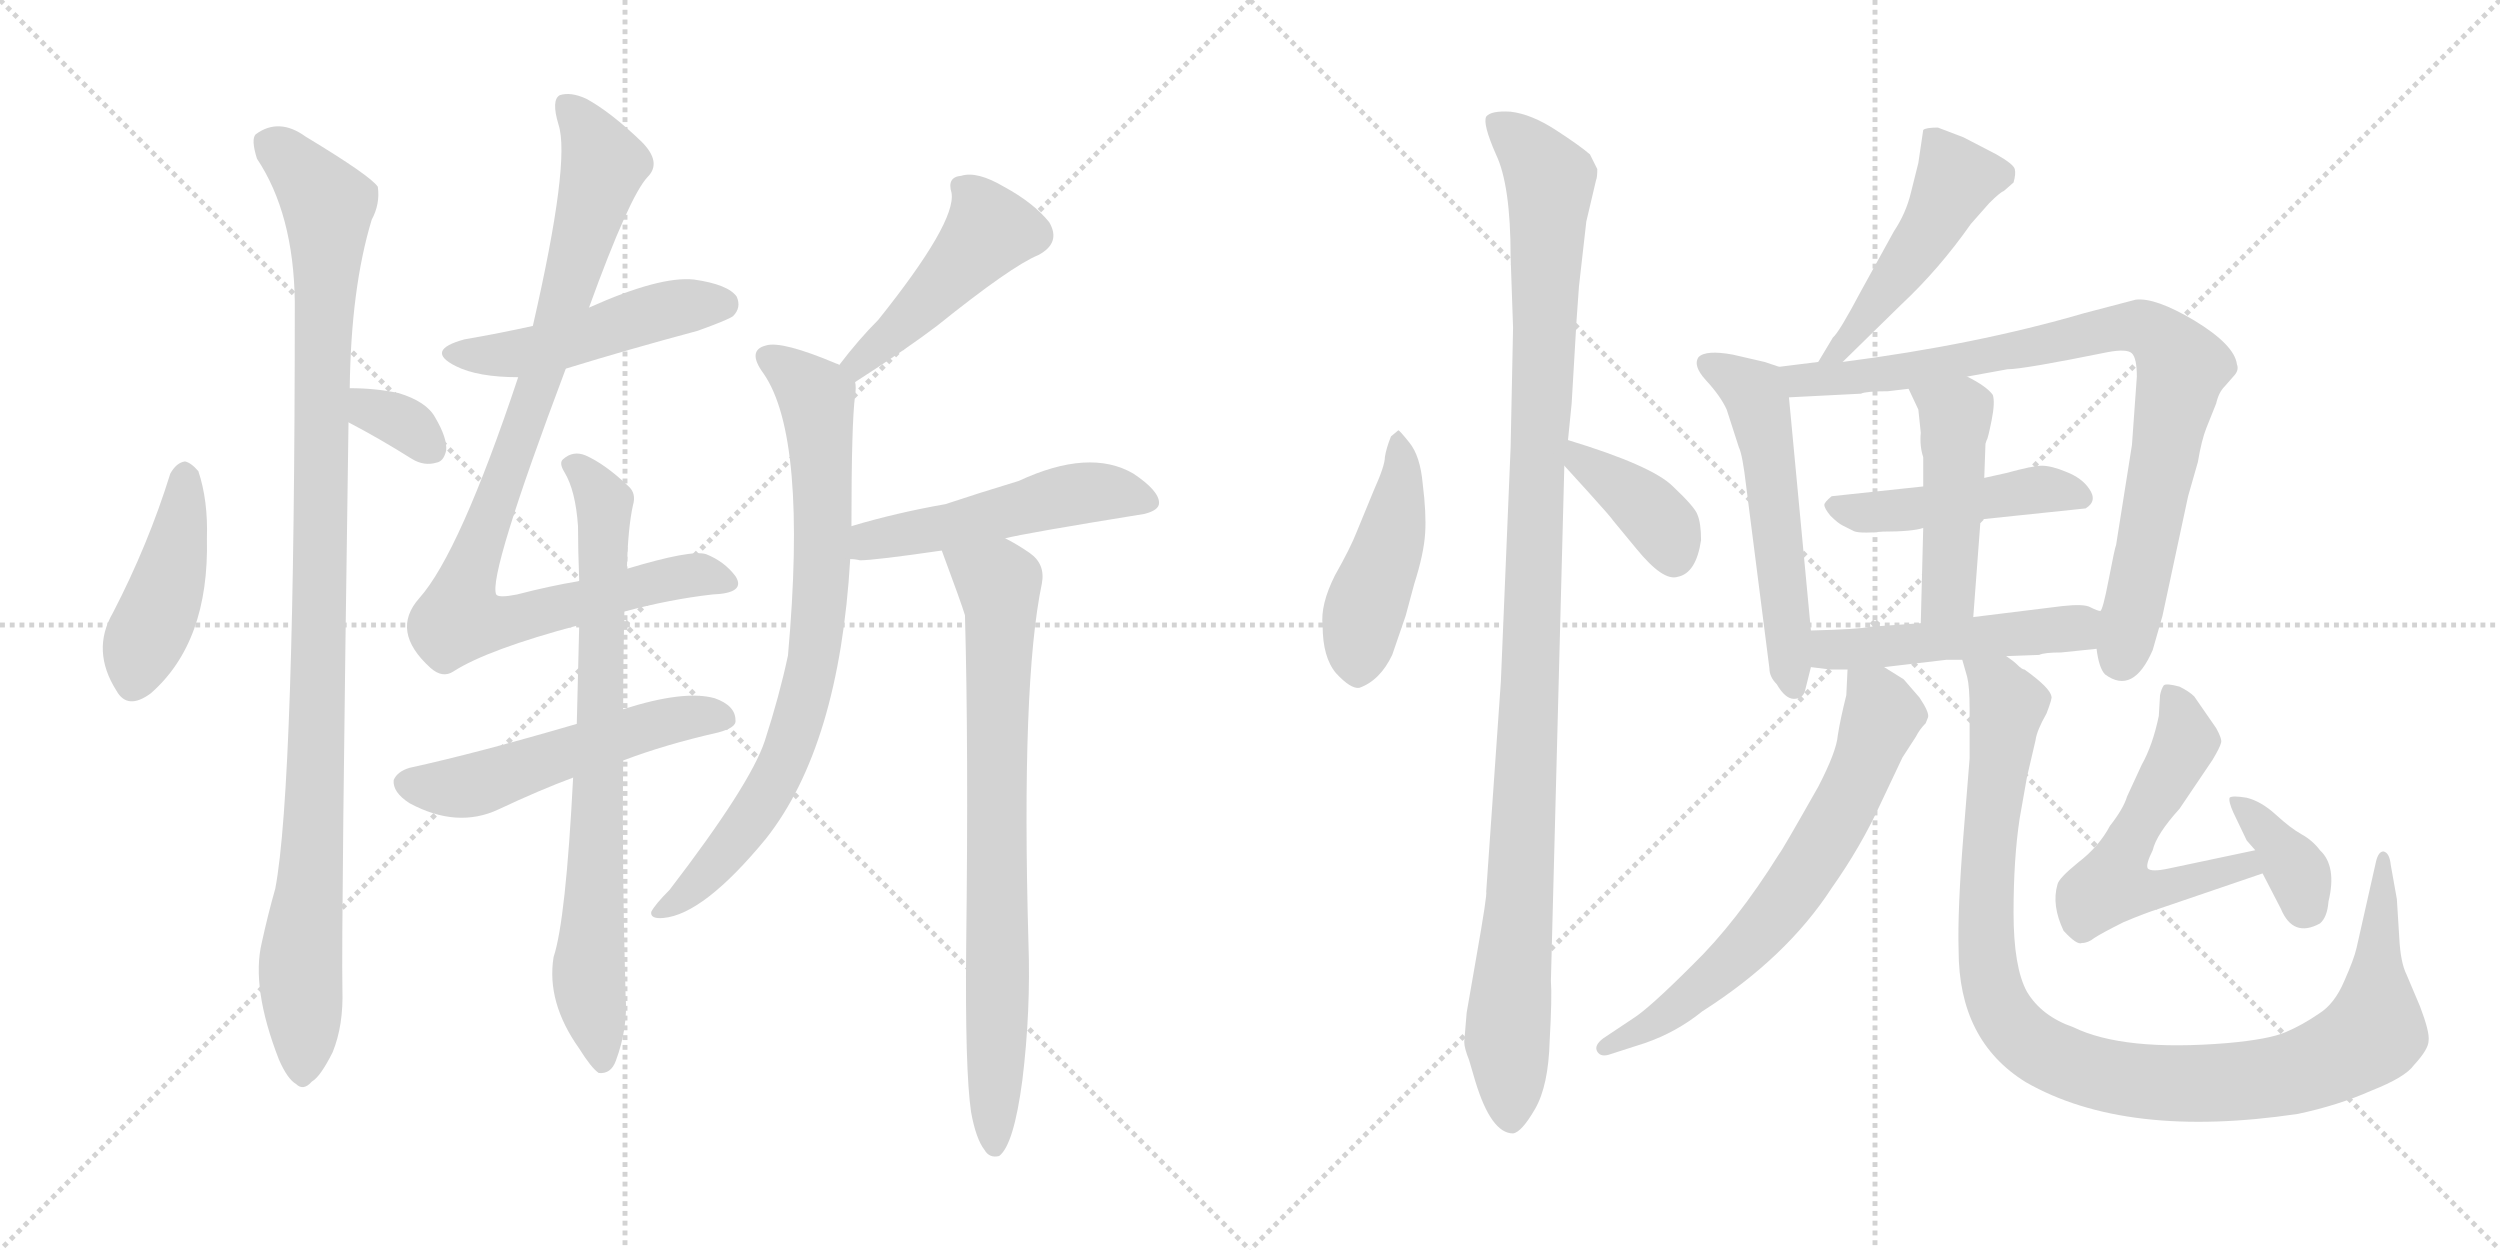 <svg version="1.1" viewBox="0 0 2048 1024" xmlns="http://www.w3.org/2000/svg">
  <g stroke="lightgray" stroke-dasharray="1,1" stroke-width="1" transform="scale(4, 4)">
    <line x1="0" y1="0" x2="256" y2="256"></line>
    <line x1="256" y1="0" x2="0" y2="256"></line>
    <line x1="128" y1="0" x2="128" y2="256"></line>
    <line x1="0" y1="128" x2="256" y2="128"></line>
    <line x1="256" y1="0" x2="512" y2="256"></line>
    <line x1="512" y1="0" x2="256" y2="256"></line>
    <line x1="384" y1="0" x2="384" y2="256"></line>
    <line x1="256" y1="128" x2="512" y2="128"></line>
  </g>
<g transform="scale(1, -1) translate(0, -850)">
   <style type="text/css">
    @keyframes keyframes0 {
      from {
       stroke: black;
       stroke-dashoffset: 430;
       stroke-width: 128;
       }
       58% {
       animation-timing-function: step-end;
       stroke: black;
       stroke-dashoffset: 0;
       stroke-width: 128;
       }
       to {
       stroke: black;
       stroke-width: 1024;
       }
       }
       #make-me-a-hanzi-animation-0 {
         animation: keyframes0 0.6s both;
         animation-delay: 0s;
         animation-timing-function: linear;
       }
    @keyframes keyframes1 {
      from {
       stroke: black;
       stroke-dashoffset: 1035;
       stroke-width: 128;
       }
       77% {
       animation-timing-function: step-end;
       stroke: black;
       stroke-dashoffset: 0;
       stroke-width: 128;
       }
       to {
       stroke: black;
       stroke-width: 1024;
       }
       }
       #make-me-a-hanzi-animation-1 {
         animation: keyframes1 1.092s both;
         animation-delay: 0.6s;
         animation-timing-function: linear;
       }
    @keyframes keyframes2 {
      from {
       stroke: black;
       stroke-dashoffset: 328;
       stroke-width: 128;
       }
       52% {
       animation-timing-function: step-end;
       stroke: black;
       stroke-dashoffset: 0;
       stroke-width: 128;
       }
       to {
       stroke: black;
       stroke-width: 1024;
       }
       }
       #make-me-a-hanzi-animation-2 {
         animation: keyframes2 0.517s both;
         animation-delay: 1.692s;
         animation-timing-function: linear;
       }
    @keyframes keyframes3 {
      from {
       stroke: black;
       stroke-dashoffset: 479;
       stroke-width: 128;
       }
       61% {
       animation-timing-function: step-end;
       stroke: black;
       stroke-dashoffset: 0;
       stroke-width: 128;
       }
       to {
       stroke: black;
       stroke-width: 1024;
       }
       }
       #make-me-a-hanzi-animation-3 {
         animation: keyframes3 0.64s both;
         animation-delay: 2.209s;
         animation-timing-function: linear;
       }
    @keyframes keyframes4 {
      from {
       stroke: black;
       stroke-dashoffset: 925;
       stroke-width: 128;
       }
       75% {
       animation-timing-function: step-end;
       stroke: black;
       stroke-dashoffset: 0;
       stroke-width: 128;
       }
       to {
       stroke: black;
       stroke-width: 1024;
       }
       }
       #make-me-a-hanzi-animation-4 {
         animation: keyframes4 1.003s both;
         animation-delay: 2.849s;
         animation-timing-function: linear;
       }
    @keyframes keyframes5 {
      from {
       stroke: black;
       stroke-dashoffset: 526;
       stroke-width: 128;
       }
       63% {
       animation-timing-function: step-end;
       stroke: black;
       stroke-dashoffset: 0;
       stroke-width: 128;
       }
       to {
       stroke: black;
       stroke-width: 1024;
       }
       }
       #make-me-a-hanzi-animation-5 {
         animation: keyframes5 0.678s both;
         animation-delay: 3.852s;
         animation-timing-function: linear;
       }
    @keyframes keyframes6 {
      from {
       stroke: black;
       stroke-dashoffset: 755;
       stroke-width: 128;
       }
       71% {
       animation-timing-function: step-end;
       stroke: black;
       stroke-dashoffset: 0;
       stroke-width: 128;
       }
       to {
       stroke: black;
       stroke-width: 1024;
       }
       }
       #make-me-a-hanzi-animation-6 {
         animation: keyframes6 0.864s both;
         animation-delay: 4.53s;
         animation-timing-function: linear;
       }
    @keyframes keyframes7 {
      from {
       stroke: black;
       stroke-dashoffset: 461;
       stroke-width: 128;
       }
       60% {
       animation-timing-function: step-end;
       stroke: black;
       stroke-dashoffset: 0;
       stroke-width: 128;
       }
       to {
       stroke: black;
       stroke-width: 1024;
       }
       }
       #make-me-a-hanzi-animation-7 {
         animation: keyframes7 0.625s both;
         animation-delay: 5.394s;
         animation-timing-function: linear;
       }
    @keyframes keyframes8 {
      from {
       stroke: black;
       stroke-dashoffset: 768;
       stroke-width: 128;
       }
       71% {
       animation-timing-function: step-end;
       stroke: black;
       stroke-dashoffset: 0;
       stroke-width: 128;
       }
       to {
       stroke: black;
       stroke-width: 1024;
       }
       }
       #make-me-a-hanzi-animation-8 {
         animation: keyframes8 0.875s both;
         animation-delay: 6.019s;
         animation-timing-function: linear;
       }
    @keyframes keyframes9 {
      from {
       stroke: black;
       stroke-dashoffset: 500;
       stroke-width: 128;
       }
       62% {
       animation-timing-function: step-end;
       stroke: black;
       stroke-dashoffset: 0;
       stroke-width: 128;
       }
       to {
       stroke: black;
       stroke-width: 1024;
       }
       }
       #make-me-a-hanzi-animation-9 {
         animation: keyframes9 0.657s both;
         animation-delay: 6.894s;
         animation-timing-function: linear;
       }
    @keyframes keyframes10 {
      from {
       stroke: black;
       stroke-dashoffset: 759;
       stroke-width: 128;
       }
       71% {
       animation-timing-function: step-end;
       stroke: black;
       stroke-dashoffset: 0;
       stroke-width: 128;
       }
       to {
       stroke: black;
       stroke-width: 1024;
       }
       }
       #make-me-a-hanzi-animation-10 {
         animation: keyframes10 0.868s both;
         animation-delay: 7.551s;
         animation-timing-function: linear;
       }
    @keyframes keyframes11 {
      from {
       stroke: black;
       stroke-dashoffset: 451;
       stroke-width: 128;
       }
       59% {
       animation-timing-function: step-end;
       stroke: black;
       stroke-dashoffset: 0;
       stroke-width: 128;
       }
       to {
       stroke: black;
       stroke-width: 1024;
       }
       }
       #make-me-a-hanzi-animation-11 {
         animation: keyframes11 0.617s both;
         animation-delay: 8.419s;
         animation-timing-function: linear;
       }
    @keyframes keyframes12 {
      from {
       stroke: black;
       stroke-dashoffset: 1094;
       stroke-width: 128;
       }
       78% {
       animation-timing-function: step-end;
       stroke: black;
       stroke-dashoffset: 0;
       stroke-width: 128;
       }
       to {
       stroke: black;
       stroke-width: 1024;
       }
       }
       #make-me-a-hanzi-animation-12 {
         animation: keyframes12 1.14s both;
         animation-delay: 9.036s;
         animation-timing-function: linear;
       }
    @keyframes keyframes13 {
      from {
       stroke: black;
       stroke-dashoffset: 378;
       stroke-width: 128;
       }
       55% {
       animation-timing-function: step-end;
       stroke: black;
       stroke-dashoffset: 0;
       stroke-width: 128;
       }
       to {
       stroke: black;
       stroke-width: 1024;
       }
       }
       #make-me-a-hanzi-animation-13 {
         animation: keyframes13 0.558s both;
         animation-delay: 10.176s;
         animation-timing-function: linear;
       }
    @keyframes keyframes14 {
      from {
       stroke: black;
       stroke-dashoffset: 476;
       stroke-width: 128;
       }
       61% {
       animation-timing-function: step-end;
       stroke: black;
       stroke-dashoffset: 0;
       stroke-width: 128;
       }
       to {
       stroke: black;
       stroke-width: 1024;
       }
       }
       #make-me-a-hanzi-animation-14 {
         animation: keyframes14 0.637s both;
         animation-delay: 10.734s;
         animation-timing-function: linear;
       }
    @keyframes keyframes15 {
      from {
       stroke: black;
       stroke-dashoffset: 544;
       stroke-width: 128;
       }
       64% {
       animation-timing-function: step-end;
       stroke: black;
       stroke-dashoffset: 0;
       stroke-width: 128;
       }
       to {
       stroke: black;
       stroke-width: 1024;
       }
       }
       #make-me-a-hanzi-animation-15 {
         animation: keyframes15 0.693s both;
         animation-delay: 11.371s;
         animation-timing-function: linear;
       }
    @keyframes keyframes16 {
      from {
       stroke: black;
       stroke-dashoffset: 844;
       stroke-width: 128;
       }
       73% {
       animation-timing-function: step-end;
       stroke: black;
       stroke-dashoffset: 0;
       stroke-width: 128;
       }
       to {
       stroke: black;
       stroke-width: 1024;
       }
       }
       #make-me-a-hanzi-animation-16 {
         animation: keyframes16 0.937s both;
         animation-delay: 12.064s;
         animation-timing-function: linear;
       }
    @keyframes keyframes17 {
      from {
       stroke: black;
       stroke-dashoffset: 461;
       stroke-width: 128;
       }
       60% {
       animation-timing-function: step-end;
       stroke: black;
       stroke-dashoffset: 0;
       stroke-width: 128;
       }
       to {
       stroke: black;
       stroke-width: 1024;
       }
       }
       #make-me-a-hanzi-animation-17 {
         animation: keyframes17 0.625s both;
         animation-delay: 13.001s;
         animation-timing-function: linear;
       }
    @keyframes keyframes18 {
      from {
       stroke: black;
       stroke-dashoffset: 460;
       stroke-width: 128;
       }
       60% {
       animation-timing-function: step-end;
       stroke: black;
       stroke-dashoffset: 0;
       stroke-width: 128;
       }
       to {
       stroke: black;
       stroke-width: 1024;
       }
       }
       #make-me-a-hanzi-animation-18 {
         animation: keyframes18 0.624s both;
         animation-delay: 13.626s;
         animation-timing-function: linear;
       }
    @keyframes keyframes19 {
      from {
       stroke: black;
       stroke-dashoffset: 484;
       stroke-width: 128;
       }
       61% {
       animation-timing-function: step-end;
       stroke: black;
       stroke-dashoffset: 0;
       stroke-width: 128;
       }
       to {
       stroke: black;
       stroke-width: 1024;
       }
       }
       #make-me-a-hanzi-animation-19 {
         animation: keyframes19 0.644s both;
         animation-delay: 14.25s;
         animation-timing-function: linear;
       }
    @keyframes keyframes20 {
      from {
       stroke: black;
       stroke-dashoffset: 659;
       stroke-width: 128;
       }
       68% {
       animation-timing-function: step-end;
       stroke: black;
       stroke-dashoffset: 0;
       stroke-width: 128;
       }
       to {
       stroke: black;
       stroke-width: 1024;
       }
       }
       #make-me-a-hanzi-animation-20 {
         animation: keyframes20 0.786s both;
         animation-delay: 14.894s;
         animation-timing-function: linear;
       }
    @keyframes keyframes21 {
      from {
       stroke: black;
       stroke-dashoffset: 1028;
       stroke-width: 128;
       }
       77% {
       animation-timing-function: step-end;
       stroke: black;
       stroke-dashoffset: 0;
       stroke-width: 128;
       }
       to {
       stroke: black;
       stroke-width: 1024;
       }
       }
       #make-me-a-hanzi-animation-21 {
         animation: keyframes21 1.087s both;
         animation-delay: 15.681s;
         animation-timing-function: linear;
       }
    @keyframes keyframes22 {
      from {
       stroke: black;
       stroke-dashoffset: 548;
       stroke-width: 128;
       }
       64% {
       animation-timing-function: step-end;
       stroke: black;
       stroke-dashoffset: 0;
       stroke-width: 128;
       }
       to {
       stroke: black;
       stroke-width: 1024;
       }
       }
       #make-me-a-hanzi-animation-22 {
         animation: keyframes22 0.696s both;
         animation-delay: 16.767s;
         animation-timing-function: linear;
       }
    @keyframes keyframes23 {
      from {
       stroke: black;
       stroke-dashoffset: 360;
       stroke-width: 128;
       }
       54% {
       animation-timing-function: step-end;
       stroke: black;
       stroke-dashoffset: 0;
       stroke-width: 128;
       }
       to {
       stroke: black;
       stroke-width: 1024;
       }
       }
       #make-me-a-hanzi-animation-23 {
         animation: keyframes23 0.543s both;
         animation-delay: 17.463s;
         animation-timing-function: linear;
       }
</style>
<path d="M 139.5 462.0 Q 121.5 404.0 92.5 348.0 Q 74.5 317.0 95.5 284.0 Q 104.5 268.0 123.5 282.0 Q 171.5 324.0 169.5 409.0 Q 170.5 440.0 162.5 464.0 Q 156.5 471.0 151.5 472.0 Q 144.5 471.0 139.5 462.0 Z" fill="lightgray"></path> 
<path d="M 286.5 532.0 Q 287.5 614.0 304.5 670.0 Q 311.5 683.0 309.5 697.0 Q 303.5 706.0 250.5 738.0 Q 228.5 754.0 209.5 740.0 Q 205.5 736.0 210.5 720.0 Q 240.5 675.0 241.5 603.0 Q 241.5 206.0 225.5 122.0 Q 219.5 101.0 214.5 78.0 Q 205.5 41.0 228.5 -18.0 Q 235.5 -34.0 242.5 -38.0 Q 248.5 -44.0 255.5 -36.0 Q 262.5 -32.0 272.5 -12.0 Q 281.5 10.0 280.5 40.0 Q 279.5 88.0 285.5 504.0 L 286.5 532.0 Z" fill="lightgray"></path> 
<path d="M 285.5 504.0 Q 310.5 491.0 337.5 474.0 Q 347.5 468.0 357.5 471.0 Q 363.5 472.0 365.5 481.0 Q 366.5 491.0 356.5 508.0 Q 349.5 521.0 326.5 528.0 Q 307.5 532.0 286.5 532.0 C 256.5 532.0 258.5 518.0 285.5 504.0 Z" fill="lightgray"></path> 
<path d="M 463.5 548.0 Q 515.5 564.0 571.5 579.0 Q 596.5 588.0 600.5 591.0 Q 607.5 598.0 603.5 607.0 Q 596.5 617.0 568.5 621.0 Q 540.5 624.0 482.5 598.0 L 436.5 583.0 Q 409.5 577.0 380.5 572.0 Q 347.5 563.0 373.5 550.0 Q 391.5 541.0 424.5 541.0 L 463.5 548.0 Z" fill="lightgray"></path> 
<path d="M 511.5 349.0 Q 548.5 359.0 583.5 363.0 Q 611.5 364.0 602.5 378.0 Q 593.5 390.0 578.5 396.0 Q 566.5 400.0 513.5 384.0 L 474.5 374.0 Q 450.5 370.0 423.5 363.0 Q 408.5 360.0 406.5 363.0 Q 399.5 378.0 463.5 548.0 L 482.5 598.0 Q 515.5 689.0 530.5 705.0 Q 542.5 717.0 525.5 734.0 Q 500.5 758.0 480.5 769.0 Q 467.5 775.0 458.5 772.0 Q 451.5 768.0 457.5 748.0 Q 467.5 718.0 436.5 583.0 L 424.5 541.0 Q 376.5 397.0 343.5 360.0 Q 319.5 333.0 352.5 303.0 Q 362.5 294.0 371.5 300.0 Q 399.5 318.0 474.5 338.0 L 511.5 349.0 Z" fill="lightgray"></path> 
<path d="M 472.5 257.0 Q 390.5 233.0 335.5 221.0 Q 325.5 218.0 322.5 211.0 Q 321.5 201.0 335.5 192.0 Q 374.5 171.0 408.5 187.0 Q 442.5 203.0 469.5 213.0 L 510.5 227.0 Q 544.5 240.0 588.5 250.0 Q 603.5 254.0 602.5 260.0 Q 602.5 272.0 585.5 278.0 Q 560.5 285.0 510.5 269.0 L 472.5 257.0 Z" fill="lightgray"></path> 
<path d="M 513.5 384.0 Q 514.5 418.0 518.5 436.0 Q 521.5 446.0 514.5 452.0 Q 495.5 470.0 479.5 477.0 Q 469.5 481.0 461.5 474.0 Q 457.5 471.0 462.5 463.0 Q 471.5 448.0 473.5 419.0 Q 473.5 400.0 474.5 374.0 L 474.5 338.0 Q 473.5 302.0 472.5 257.0 L 469.5 213.0 Q 463.5 96.0 453.5 66.0 Q 447.5 29.0 474.5 -9.0 Q 484.5 -25.0 490.5 -29.0 Q 500.5 -30.0 504.5 -19.0 Q 514.5 8.0 512.5 34.0 Q 509.5 137.0 510.5 227.0 L 510.5 269.0 Q 510.5 308.0 511.5 349.0 L 513.5 384.0 Z" fill="lightgray"></path> 
<path d="M 700.5 537.0 Q 742.5 564.0 767.5 583.0 Q 828.5 632.0 850.5 641.0 Q 869.5 651.0 859.5 668.0 Q 846.5 684.0 822.5 697.0 Q 800.5 710.0 787.5 706.0 Q 775.5 705.0 779.5 692.0 Q 783.5 668.0 719.5 588.0 Q 703.5 572.0 687.5 551.0 C 669.5 527.0 675.5 521.0 700.5 537.0 Z" fill="lightgray"></path> 
<path d="M 697.5 419.0 Q 697.5 504.0 700.5 526.0 Q 701.5 533.0 700.5 537.0 C 700.5 545.0 700.5 545.0 687.5 551.0 Q 686.5 552.0 685.5 552.0 Q 640.5 571.0 627.5 567.0 Q 611.5 563.0 625.5 544.0 Q 661.5 492.0 645.5 313.0 Q 638.5 280.0 626.5 243.0 Q 614.5 207.0 548.5 121.0 Q 536.5 109.0 533.5 103.0 Q 532.5 97.0 543.5 98.0 Q 576.5 101.0 627.5 163.0 Q 687.5 239.0 696.5 392.0 L 697.5 419.0 Z" fill="lightgray"></path> 
<path d="M 823.5 409.0 Q 838.5 413.0 937.5 429.0 Q 949.5 432.0 949.5 438.0 Q 949.5 448.0 928.5 462.0 Q 892.5 483.0 834.5 456.0 Q 801.5 446.0 774.5 437.0 Q 734.5 430.0 697.5 419.0 C 668.5 411.0 666.5 395.0 696.5 392.0 Q 700.5 392.0 704.5 391.0 Q 716.5 391.0 771.5 399.0 L 823.5 409.0 Z" fill="lightgray"></path> 
<path d="M 795.5 -61.0 Q 799.5 -83.0 806.5 -92.0 Q 810.5 -99.0 818.5 -97.0 Q 830.5 -88.0 837.5 -35.0 Q 844.5 22.0 842.5 78.0 Q 836.5 291.0 853.5 372.0 Q 856.5 388.0 843.5 397.0 Q 833.5 404.0 823.5 409.0 C 797.5 424.0 761.5 427.0 771.5 399.0 Q 787.5 356.0 790.5 346.0 Q 793.5 238.0 791.5 75.0 Q 790.5 -27.0 795.5 -61.0 Z" fill="lightgray"></path> 
<path d="M 1145.5 497.5 L 1139.5 492.5 Q 1135.5 482.5 1134.5 475.5 Q 1134.5 468.5 1125.5 448.5 L 1111.5 414.5 Q 1106.5 401.5 1093.5 378.5 Q 1081.5 354.5 1083.5 337.5 Q 1083.5 311.5 1094.5 298.5 Q 1106.5 285.5 1113.5 286.5 Q 1130.5 292.5 1140.5 313.5 L 1151.5 345.5 L 1158.5 371.5 Q 1166.5 396.5 1167.5 413.5 Q 1168.5 429.5 1165.5 453.5 Q 1163.5 476.5 1154.5 487.5 Q 1146.5 497.5 1145.5 497.5 Z" fill="lightgray"></path> 
<path d="M 1293.5 615.5 L 1299.5 668.5 L 1307.5 702.5 Q 1308.5 704.5 1308.5 711.5 L 1302.5 723.5 Q 1294.5 730.5 1274.5 743.5 Q 1254.5 756.5 1237.5 758.5 Q 1221.5 759.5 1217.5 754.5 Q 1214.5 748.5 1225.5 723.5 Q 1237.5 698.5 1237.5 639.5 L 1239.5 581.5 L 1237.5 483.5 L 1229.5 291.5 L 1217.5 119.5 Q 1218.5 117.5 1209.5 66.5 L 1201.5 20.5 L 1199.5 -3.5 Q 1199.5 -8.5 1203.5 -18.5 L 1208.5 -35.5 Q 1221.5 -78.5 1239.5 -78.5 Q 1246.5 -77.5 1257.5 -58.5 Q 1268.5 -39.5 1269.5 -2.5 Q 1271.5 33.5 1270.5 46.5 L 1281.5 468.5 L 1284.5 489.5 L 1287.5 519.5 L 1291.5 587.5 Q 1292.5 600.5 1293.5 615.5 Z" fill="lightgray"></path> 
<path d="M 1281.5 468.5 L 1301.5 446.5 Q 1320.5 425.5 1321.5 423.5 L 1340.5 400.5 Q 1362.5 373.5 1374.5 377.5 Q 1389.5 380.5 1393.5 407.5 Q 1393.5 421.5 1390.5 428.5 Q 1388.5 434.5 1370.5 451.5 Q 1353.5 468.5 1284.5 489.5 C 1255.5 498.5 1261.5 490.5 1281.5 468.5 Z" fill="lightgray"></path> 
<path d="M 1509.5 553.5 L 1557.5 600.5 Q 1588.5 629.5 1614.5 666.5 L 1629.5 683.5 Q 1638.5 692.5 1641.5 693.5 L 1649.5 700.5 Q 1651.5 707.5 1650.5 711.5 Q 1649.5 715.5 1635.5 723.5 L 1608.5 737.5 L 1587.5 745.5 Q 1577.5 745.5 1575.5 743.5 L 1571.5 716.5 L 1565.5 692.5 Q 1561.5 675.5 1551.5 660.5 L 1524.5 611.5 Q 1506.5 577.5 1501.5 573.5 L 1489.5 553.5 C 1474.5 527.5 1488.5 532.5 1509.5 553.5 Z" fill="lightgray"></path> 
<path d="M 1483.5 333.5 L 1465.5 524.5 C 1463.5 547.5 1463.5 547.5 1457.5 549.5 L 1445.5 553.5 L 1419.5 559.5 Q 1397.5 563.5 1391.5 557.5 Q 1386.5 550.5 1397.5 538.5 Q 1409.5 525.5 1414.5 514.5 L 1424.5 483.5 Q 1427.5 477.5 1430.5 451.5 L 1449.5 302.5 Q 1449.5 295.5 1455.5 289.5 Q 1462.5 277.5 1469.5 277.5 Q 1476.5 277.5 1478.5 283.5 L 1483.5 303.5 L 1483.5 333.5 Z" fill="lightgray"></path> 
<path d="M 1750.5 541.5 L 1746.5 485.5 L 1733.5 403.5 Q 1732.5 401.5 1727.5 375.5 Q 1722.5 349.5 1720.5 349.5 L 1717.5 318.5 Q 1719.5 302.5 1724.5 297.5 Q 1747.5 280.5 1763.5 317.5 L 1771.5 345.5 L 1792.5 443.5 L 1800.5 471.5 Q 1803.5 489.5 1807.5 499.5 L 1815.5 519.5 Q 1817.5 528.5 1822.5 533.5 L 1829.5 541.5 Q 1834.5 546.5 1832.5 551.5 Q 1830.5 567.5 1797.5 587.5 Q 1765.5 606.5 1749.5 604.5 L 1707.5 593.5 Q 1618.5 567.5 1509.5 553.5 L 1489.5 553.5 L 1457.5 549.5 C 1427.5 545.5 1435.5 522.5 1465.5 524.5 L 1524.5 527.5 Q 1528.5 529.5 1546.5 529.5 L 1563.5 531.5 L 1611.5 541.5 L 1644.5 547.5 Q 1657.5 547.5 1726.5 561.5 Q 1742.5 564.5 1746.5 560.5 Q 1750.5 556.5 1750.5 541.5 Z" fill="lightgray"></path> 
<path d="M 1622.5 424.5 L 1708.5 433.5 Q 1718.5 439.5 1711.5 449.5 Q 1705.5 458.5 1692.5 463.5 Q 1680.5 468.5 1672.5 468.5 Q 1665.5 468.5 1643.5 462.5 L 1625.5 458.5 L 1575.5 451.5 L 1500.5 443.5 Q 1494.5 438.5 1494.5 436.5 Q 1494.5 433.5 1499.5 427.5 Q 1505.5 421.5 1509.5 419.5 L 1517.5 415.5 Q 1521.5 412.5 1542.5 414.5 Q 1566.5 414.5 1575.5 417.5 L 1622.5 424.5 Z" fill="lightgray"></path> 
<path d="M 1616.5 344.5 L 1622.5 424.5 L 1625.5 458.5 L 1626.5 486.5 L 1627.5 489.5 Q 1628.5 490.5 1631.5 505.5 Q 1634.5 520.5 1632.5 526.5 Q 1627.5 533.5 1611.5 541.5 C 1585.5 555.5 1550.5 558.5 1563.5 531.5 L 1571.5 514.5 L 1573.5 495.5 Q 1572.5 484.5 1575.5 475.5 L 1575.5 451.5 L 1575.5 417.5 L 1573.5 339.5 C 1572.5 309.5 1614.5 314.5 1616.5 344.5 Z" fill="lightgray"></path> 
<path d="M 1720.5 349.5 Q 1718.5 349.5 1712.5 352.5 Q 1707.5 355.5 1689.5 353.5 L 1616.5 344.5 L 1573.5 339.5 L 1531.5 336.5 Q 1523.5 334.5 1483.5 333.5 C 1453.5 332.5 1453.5 307.5 1483.5 303.5 L 1499.5 301.5 L 1513.5 301.5 L 1543.5 303.5 L 1594.5 309.5 L 1607.5 309.5 L 1643.5 312.5 L 1670.5 313.5 Q 1674.5 315.5 1688.5 315.5 L 1717.5 318.5 C 1747.5 321.5 1748.5 339.5 1720.5 349.5 Z" fill="lightgray"></path> 
<path d="M 1577.5 257.5 L 1579.5 262.5 Q 1580.5 266.5 1572.5 278.5 L 1559.5 293.5 L 1543.5 303.5 C 1518.5 319.5 1514.5 321.5 1513.5 301.5 L 1512.5 280.5 Q 1507.5 260.5 1505.5 247.5 Q 1504.5 234.5 1489.5 205.5 Q 1459.5 152.5 1457.5 150.5 Q 1422.5 94.5 1386.5 59.5 Q 1350.5 23.5 1337.5 15.5 L 1313.5 -0.5 Q 1305.5 -6.5 1308.5 -11.5 Q 1311.5 -16.5 1319.5 -13.5 L 1347.5 -4.5 Q 1373.5 4.5 1394.5 21.5 Q 1463.5 65.5 1500.5 122.5 Q 1524.5 156.5 1540.5 191.5 L 1558.5 229.5 L 1569.5 246.5 Q 1572.5 252.5 1577.5 257.5 Z" fill="lightgray"></path> 
<path d="M 1607.5 309.5 L 1611.5 295.5 Q 1613.5 287.5 1613.5 269.5 L 1613.5 228.5 L 1608.5 166.5 Q 1603.5 104.5 1604.5 71.5 Q 1604.5 -2.5 1659.5 -36.5 Q 1741.5 -83.5 1882.5 -62.5 Q 1915.5 -55.5 1942.5 -43.5 Q 1970.5 -32.5 1977.5 -22.5 Q 1989.5 -9.5 1989.5 -2.5 Q 1990.5 4.5 1982.5 25.5 L 1971.5 51.5 Q 1966.5 61.5 1965.5 81.5 L 1963.5 113.5 L 1958.5 141.5 Q 1957.5 151.5 1952.5 152.5 Q 1948.5 152.5 1946.5 144.5 L 1930.5 73.5 Q 1928.5 64.5 1920.5 46.5 Q 1912.5 27.5 1899.5 19.5 Q 1886.5 10.5 1872.5 4.5 Q 1858.5 -1.5 1824.5 -4.5 Q 1739.5 -11.5 1698.5 8.5 Q 1672.5 17.5 1660.5 37.5 Q 1649.5 57.5 1649.5 102.5 Q 1649.5 146.5 1654.5 179.5 L 1660.5 213.5 L 1667.5 243.5 Q 1668.5 251.5 1676.5 265.5 Q 1681.5 278.5 1680.5 279.5 Q 1679.5 286.5 1658.5 301.5 Q 1656.5 301.5 1652.5 305.5 Q 1649.5 308.5 1643.5 312.5 C 1619.5 330.5 1600.5 338.5 1607.5 309.5 Z" fill="lightgray"></path> 
<path d="M 1847.5 153.5 L 1776.5 138.5 Q 1762.5 135.5 1759.5 138.5 Q 1757.5 141.5 1763.5 153.5 Q 1766.5 166.5 1785.5 187.5 L 1812.5 227.5 Q 1818.5 237.5 1819.5 241.5 Q 1820.5 244.5 1815.5 253.5 L 1797.5 279.5 Q 1793.5 283.5 1785.5 287.5 Q 1774.5 290.5 1772.5 288.5 Q 1770.5 285.5 1769.5 280.5 L 1768.5 263.5 Q 1763.5 239.5 1754.5 223.5 L 1742.5 197.5 Q 1739.5 187.5 1728.5 173.5 Q 1719.5 156.5 1702.5 143.5 Q 1686.5 130.5 1685.5 125.5 Q 1680.5 108.5 1690.5 87.5 Q 1701.5 75.5 1705.5 77.5 Q 1710.5 77.5 1715.5 81.5 Q 1721.5 85.5 1739.5 94.5 Q 1758.5 102.5 1768.5 105.5 L 1853.5 134.5 C 1881.5 144.5 1876.5 159.5 1847.5 153.5 Z" fill="lightgray"></path> 
<path d="M 1840.5 161.5 L 1847.5 153.5 L 1853.5 134.5 L 1868.5 105.5 Q 1878.5 81.5 1900.5 93.5 Q 1906.5 98.5 1907.5 111.5 Q 1914.5 140.5 1900.5 153.5 Q 1894.5 161.5 1885.5 166.5 Q 1876.5 171.5 1864.5 182.5 Q 1852.5 193.5 1840.5 196.5 Q 1828.5 198.5 1826.5 196.5 Q 1825.5 193.5 1829.5 184.5 L 1840.5 161.5 Z" fill="lightgray"></path> 
      <clipPath id="make-me-a-hanzi-clip-0">
      <path d="M 139.5 462.0 Q 121.5 404.0 92.5 348.0 Q 74.5 317.0 95.5 284.0 Q 104.5 268.0 123.5 282.0 Q 171.5 324.0 169.5 409.0 Q 170.5 440.0 162.5 464.0 Q 156.5 471.0 151.5 472.0 Q 144.5 471.0 139.5 462.0 Z" fill="lightgray"></path>
      </clipPath>
      <path clip-path="url(#make-me-a-hanzi-clip-0)" d="M 151.5 460.0 L 141.5 384.0 L 116.5 323.0 L 110.5 292.0 " fill="none" id="make-me-a-hanzi-animation-0" stroke-dasharray="302 604" stroke-linecap="round"></path>

      <clipPath id="make-me-a-hanzi-clip-1">
      <path d="M 286.5 532.0 Q 287.5 614.0 304.5 670.0 Q 311.5 683.0 309.5 697.0 Q 303.5 706.0 250.5 738.0 Q 228.5 754.0 209.5 740.0 Q 205.5 736.0 210.5 720.0 Q 240.5 675.0 241.5 603.0 Q 241.5 206.0 225.5 122.0 Q 219.5 101.0 214.5 78.0 Q 205.5 41.0 228.5 -18.0 Q 235.5 -34.0 242.5 -38.0 Q 248.5 -44.0 255.5 -36.0 Q 262.5 -32.0 272.5 -12.0 Q 281.5 10.0 280.5 40.0 Q 279.5 88.0 285.5 504.0 L 286.5 532.0 Z" fill="lightgray"></path>
      </clipPath>
      <path clip-path="url(#make-me-a-hanzi-clip-1)" d="M 220.5 734.0 L 268.5 682.0 L 259.5 222.0 L 246.5 63.0 L 247.5 -26.0 " fill="none" id="make-me-a-hanzi-animation-1" stroke-dasharray="907 1814" stroke-linecap="round"></path>

      <clipPath id="make-me-a-hanzi-clip-2">
      <path d="M 285.5 504.0 Q 310.5 491.0 337.5 474.0 Q 347.5 468.0 357.5 471.0 Q 363.5 472.0 365.5 481.0 Q 366.5 491.0 356.5 508.0 Q 349.5 521.0 326.5 528.0 Q 307.5 532.0 286.5 532.0 C 256.5 532.0 258.5 518.0 285.5 504.0 Z" fill="lightgray"></path>
      </clipPath>
      <path clip-path="url(#make-me-a-hanzi-clip-2)" d="M 293.5 525.0 L 333.5 502.0 L 351.5 484.0 " fill="none" id="make-me-a-hanzi-animation-2" stroke-dasharray="200 400" stroke-linecap="round"></path>

      <clipPath id="make-me-a-hanzi-clip-3">
      <path d="M 463.5 548.0 Q 515.5 564.0 571.5 579.0 Q 596.5 588.0 600.5 591.0 Q 607.5 598.0 603.5 607.0 Q 596.5 617.0 568.5 621.0 Q 540.5 624.0 482.5 598.0 L 436.5 583.0 Q 409.5 577.0 380.5 572.0 Q 347.5 563.0 373.5 550.0 Q 391.5 541.0 424.5 541.0 L 463.5 548.0 Z" fill="lightgray"></path>
      </clipPath>
      <path clip-path="url(#make-me-a-hanzi-clip-3)" d="M 374.5 562.0 L 440.5 563.0 L 544.5 596.0 L 592.5 601.0 " fill="none" id="make-me-a-hanzi-animation-3" stroke-dasharray="351 702" stroke-linecap="round"></path>

      <clipPath id="make-me-a-hanzi-clip-4">
      <path d="M 511.5 349.0 Q 548.5 359.0 583.5 363.0 Q 611.5 364.0 602.5 378.0 Q 593.5 390.0 578.5 396.0 Q 566.5 400.0 513.5 384.0 L 474.5 374.0 Q 450.5 370.0 423.5 363.0 Q 408.5 360.0 406.5 363.0 Q 399.5 378.0 463.5 548.0 L 482.5 598.0 Q 515.5 689.0 530.5 705.0 Q 542.5 717.0 525.5 734.0 Q 500.5 758.0 480.5 769.0 Q 467.5 775.0 458.5 772.0 Q 451.5 768.0 457.5 748.0 Q 467.5 718.0 436.5 583.0 L 424.5 541.0 Q 376.5 397.0 343.5 360.0 Q 319.5 333.0 352.5 303.0 Q 362.5 294.0 371.5 300.0 Q 399.5 318.0 474.5 338.0 L 511.5 349.0 Z" fill="lightgray"></path>
      </clipPath>
      <path clip-path="url(#make-me-a-hanzi-clip-4)" d="M 464.5 765.0 L 494.5 714.0 L 444.5 541.0 L 396.5 417.0 L 376.5 343.0 L 421.5 342.0 L 568.5 379.0 L 591.5 373.0 " fill="none" id="make-me-a-hanzi-animation-4" stroke-dasharray="797 1594" stroke-linecap="round"></path>

      <clipPath id="make-me-a-hanzi-clip-5">
      <path d="M 472.5 257.0 Q 390.5 233.0 335.5 221.0 Q 325.5 218.0 322.5 211.0 Q 321.5 201.0 335.5 192.0 Q 374.5 171.0 408.5 187.0 Q 442.5 203.0 469.5 213.0 L 510.5 227.0 Q 544.5 240.0 588.5 250.0 Q 603.5 254.0 602.5 260.0 Q 602.5 272.0 585.5 278.0 Q 560.5 285.0 510.5 269.0 L 472.5 257.0 Z" fill="lightgray"></path>
      </clipPath>
      <path clip-path="url(#make-me-a-hanzi-clip-5)" d="M 331.5 208.0 L 384.5 206.0 L 541.5 259.0 L 592.5 262.0 " fill="none" id="make-me-a-hanzi-animation-5" stroke-dasharray="398 796" stroke-linecap="round"></path>

      <clipPath id="make-me-a-hanzi-clip-6">
      <path d="M 513.5 384.0 Q 514.5 418.0 518.5 436.0 Q 521.5 446.0 514.5 452.0 Q 495.5 470.0 479.5 477.0 Q 469.5 481.0 461.5 474.0 Q 457.5 471.0 462.5 463.0 Q 471.5 448.0 473.5 419.0 Q 473.5 400.0 474.5 374.0 L 474.5 338.0 Q 473.5 302.0 472.5 257.0 L 469.5 213.0 Q 463.5 96.0 453.5 66.0 Q 447.5 29.0 474.5 -9.0 Q 484.5 -25.0 490.5 -29.0 Q 500.5 -30.0 504.5 -19.0 Q 514.5 8.0 512.5 34.0 Q 509.5 137.0 510.5 227.0 L 510.5 269.0 Q 510.5 308.0 511.5 349.0 L 513.5 384.0 Z" fill="lightgray"></path>
      </clipPath>
      <path clip-path="url(#make-me-a-hanzi-clip-6)" d="M 469.5 469.0 L 494.5 441.0 L 495.5 423.0 L 482.5 61.0 L 492.5 -20.0 " fill="none" id="make-me-a-hanzi-animation-6" stroke-dasharray="627 1254" stroke-linecap="round"></path>

      <clipPath id="make-me-a-hanzi-clip-7">
      <path d="M 700.5 537.0 Q 742.5 564.0 767.5 583.0 Q 828.5 632.0 850.5 641.0 Q 869.5 651.0 859.5 668.0 Q 846.5 684.0 822.5 697.0 Q 800.5 710.0 787.5 706.0 Q 775.5 705.0 779.5 692.0 Q 783.5 668.0 719.5 588.0 Q 703.5 572.0 687.5 551.0 C 669.5 527.0 675.5 521.0 700.5 537.0 Z" fill="lightgray"></path>
      </clipPath>
      <path clip-path="url(#make-me-a-hanzi-clip-7)" d="M 787.5 697.0 L 798.5 688.0 L 811.5 661.0 L 734.5 579.0 L 703.5 552.0 L 696.5 552.0 " fill="none" id="make-me-a-hanzi-animation-7" stroke-dasharray="333 666" stroke-linecap="round"></path>

      <clipPath id="make-me-a-hanzi-clip-8">
      <path d="M 697.5 419.0 Q 697.5 504.0 700.5 526.0 Q 701.5 533.0 700.5 537.0 C 700.5 545.0 700.5 545.0 687.5 551.0 Q 686.5 552.0 685.5 552.0 Q 640.5 571.0 627.5 567.0 Q 611.5 563.0 625.5 544.0 Q 661.5 492.0 645.5 313.0 Q 638.5 280.0 626.5 243.0 Q 614.5 207.0 548.5 121.0 Q 536.5 109.0 533.5 103.0 Q 532.5 97.0 543.5 98.0 Q 576.5 101.0 627.5 163.0 Q 687.5 239.0 696.5 392.0 L 697.5 419.0 Z" fill="lightgray"></path>
      </clipPath>
      <path clip-path="url(#make-me-a-hanzi-clip-8)" d="M 630.5 555.0 L 665.5 530.0 L 671.5 503.0 L 674.5 400.0 L 667.5 311.0 L 651.5 250.0 L 628.5 201.0 L 572.5 127.0 L 540.5 104.0 " fill="none" id="make-me-a-hanzi-animation-8" stroke-dasharray="640 1280" stroke-linecap="round"></path>

      <clipPath id="make-me-a-hanzi-clip-9">
      <path d="M 823.5 409.0 Q 838.5 413.0 937.5 429.0 Q 949.5 432.0 949.5 438.0 Q 949.5 448.0 928.5 462.0 Q 892.5 483.0 834.5 456.0 Q 801.5 446.0 774.5 437.0 Q 734.5 430.0 697.5 419.0 C 668.5 411.0 666.5 395.0 696.5 392.0 Q 700.5 392.0 704.5 391.0 Q 716.5 391.0 771.5 399.0 L 823.5 409.0 Z" fill="lightgray"></path>
      </clipPath>
      <path clip-path="url(#make-me-a-hanzi-clip-9)" d="M 701.5 399.0 L 723.5 410.0 L 868.5 443.0 L 904.5 447.0 L 938.5 440.0 " fill="none" id="make-me-a-hanzi-animation-9" stroke-dasharray="372 744" stroke-linecap="round"></path>

      <clipPath id="make-me-a-hanzi-clip-10">
      <path d="M 795.5 -61.0 Q 799.5 -83.0 806.5 -92.0 Q 810.5 -99.0 818.5 -97.0 Q 830.5 -88.0 837.5 -35.0 Q 844.5 22.0 842.5 78.0 Q 836.5 291.0 853.5 372.0 Q 856.5 388.0 843.5 397.0 Q 833.5 404.0 823.5 409.0 C 797.5 424.0 761.5 427.0 771.5 399.0 Q 787.5 356.0 790.5 346.0 Q 793.5 238.0 791.5 75.0 Q 790.5 -27.0 795.5 -61.0 Z" fill="lightgray"></path>
      </clipPath>
      <path clip-path="url(#make-me-a-hanzi-clip-10)" d="M 779.5 391.0 L 809.5 378.0 L 819.5 364.0 L 814.5 -89.0 " fill="none" id="make-me-a-hanzi-animation-10" stroke-dasharray="631 1262" stroke-linecap="round"></path>

      <clipPath id="make-me-a-hanzi-clip-11">
      <path d="M 1145.5 497.5 L 1139.5 492.5 Q 1135.5 482.5 1134.5 475.5 Q 1134.5 468.5 1125.5 448.5 L 1111.5 414.5 Q 1106.5 401.5 1093.5 378.5 Q 1081.5 354.5 1083.5 337.5 Q 1083.5 311.5 1094.5 298.5 Q 1106.5 285.5 1113.5 286.5 Q 1130.5 292.5 1140.5 313.5 L 1151.5 345.5 L 1158.5 371.5 Q 1166.5 396.5 1167.5 413.5 Q 1168.5 429.5 1165.5 453.5 Q 1163.5 476.5 1154.5 487.5 Q 1146.5 497.5 1145.5 497.5 Z" fill="lightgray"></path>
      </clipPath>
      <path clip-path="url(#make-me-a-hanzi-clip-11)" d="M 1146.5 489.5 L 1144.5 430.5 L 1117.5 348.5 L 1113.5 299.5 " fill="none" id="make-me-a-hanzi-animation-11" stroke-dasharray="323 646" stroke-linecap="round"></path>

      <clipPath id="make-me-a-hanzi-clip-12">
      <path d="M 1293.5 615.5 L 1299.5 668.5 L 1307.5 702.5 Q 1308.5 704.5 1308.5 711.5 L 1302.5 723.5 Q 1294.5 730.5 1274.5 743.5 Q 1254.5 756.5 1237.5 758.5 Q 1221.5 759.5 1217.5 754.5 Q 1214.5 748.5 1225.5 723.5 Q 1237.5 698.5 1237.5 639.5 L 1239.5 581.5 L 1237.5 483.5 L 1229.5 291.5 L 1217.5 119.5 Q 1218.5 117.5 1209.5 66.5 L 1201.5 20.5 L 1199.5 -3.5 Q 1199.5 -8.5 1203.5 -18.5 L 1208.5 -35.5 Q 1221.5 -78.5 1239.5 -78.5 Q 1246.5 -77.5 1257.5 -58.5 Q 1268.5 -39.5 1269.5 -2.5 Q 1271.5 33.5 1270.5 46.5 L 1281.5 468.5 L 1284.5 489.5 L 1287.5 519.5 L 1291.5 587.5 Q 1292.5 600.5 1293.5 615.5 Z" fill="lightgray"></path>
      </clipPath>
      <path clip-path="url(#make-me-a-hanzi-clip-12)" d="M 1223.5 750.5 L 1254.5 724.5 L 1269.5 702.5 L 1253.5 273.5 L 1234.5 -2.5 L 1238.5 -67.5 " fill="none" id="make-me-a-hanzi-animation-12" stroke-dasharray="966 1932" stroke-linecap="round"></path>

      <clipPath id="make-me-a-hanzi-clip-13">
      <path d="M 1281.5 468.5 L 1301.5 446.5 Q 1320.5 425.5 1321.5 423.5 L 1340.5 400.5 Q 1362.5 373.5 1374.5 377.5 Q 1389.5 380.5 1393.5 407.5 Q 1393.5 421.5 1390.5 428.5 Q 1388.5 434.5 1370.5 451.5 Q 1353.5 468.5 1284.5 489.5 C 1255.5 498.5 1261.5 490.5 1281.5 468.5 Z" fill="lightgray"></path>
      </clipPath>
      <path clip-path="url(#make-me-a-hanzi-clip-13)" d="M 1294.5 482.5 L 1296.5 471.5 L 1364.5 416.5 L 1371.5 394.5 " fill="none" id="make-me-a-hanzi-animation-13" stroke-dasharray="250 500" stroke-linecap="round"></path>

      <clipPath id="make-me-a-hanzi-clip-14">
      <path d="M 1509.5 553.5 L 1557.5 600.5 Q 1588.5 629.5 1614.5 666.5 L 1629.5 683.5 Q 1638.5 692.5 1641.5 693.5 L 1649.5 700.5 Q 1651.5 707.5 1650.5 711.5 Q 1649.5 715.5 1635.5 723.5 L 1608.5 737.5 L 1587.5 745.5 Q 1577.5 745.5 1575.5 743.5 L 1571.5 716.5 L 1565.5 692.5 Q 1561.5 675.5 1551.5 660.5 L 1524.5 611.5 Q 1506.5 577.5 1501.5 573.5 L 1489.5 553.5 C 1474.5 527.5 1488.5 532.5 1509.5 553.5 Z" fill="lightgray"></path>
      </clipPath>
      <path clip-path="url(#make-me-a-hanzi-clip-14)" d="M 1640.5 706.5 L 1601.5 700.5 L 1574.5 651.5 L 1517.5 574.5 L 1494.5 557.5 " fill="none" id="make-me-a-hanzi-animation-14" stroke-dasharray="348 696" stroke-linecap="round"></path>

      <clipPath id="make-me-a-hanzi-clip-15">
      <path d="M 1483.5 333.5 L 1465.5 524.5 C 1463.5 547.5 1463.5 547.5 1457.5 549.5 L 1445.5 553.5 L 1419.5 559.5 Q 1397.5 563.5 1391.5 557.5 Q 1386.5 550.5 1397.5 538.5 Q 1409.5 525.5 1414.5 514.5 L 1424.5 483.5 Q 1427.5 477.5 1430.5 451.5 L 1449.5 302.5 Q 1449.5 295.5 1455.5 289.5 Q 1462.5 277.5 1469.5 277.5 Q 1476.5 277.5 1478.5 283.5 L 1483.5 303.5 L 1483.5 333.5 Z" fill="lightgray"></path>
      </clipPath>
      <path clip-path="url(#make-me-a-hanzi-clip-15)" d="M 1398.5 552.5 L 1439.5 523.5 L 1469.5 287.5 " fill="none" id="make-me-a-hanzi-animation-15" stroke-dasharray="416 832" stroke-linecap="round"></path>

      <clipPath id="make-me-a-hanzi-clip-16">
      <path d="M 1750.5 541.5 L 1746.5 485.5 L 1733.5 403.5 Q 1732.5 401.5 1727.5 375.5 Q 1722.5 349.5 1720.5 349.5 L 1717.5 318.5 Q 1719.5 302.5 1724.5 297.5 Q 1747.5 280.5 1763.5 317.5 L 1771.5 345.5 L 1792.5 443.5 L 1800.5 471.5 Q 1803.5 489.5 1807.5 499.5 L 1815.5 519.5 Q 1817.5 528.5 1822.5 533.5 L 1829.5 541.5 Q 1834.5 546.5 1832.5 551.5 Q 1830.5 567.5 1797.5 587.5 Q 1765.5 606.5 1749.5 604.5 L 1707.5 593.5 Q 1618.5 567.5 1509.5 553.5 L 1489.5 553.5 L 1457.5 549.5 C 1427.5 545.5 1435.5 522.5 1465.5 524.5 L 1524.5 527.5 Q 1528.5 529.5 1546.5 529.5 L 1563.5 531.5 L 1611.5 541.5 L 1644.5 547.5 Q 1657.5 547.5 1726.5 561.5 Q 1742.5 564.5 1746.5 560.5 Q 1750.5 556.5 1750.5 541.5 Z" fill="lightgray"></path>
      </clipPath>
      <path clip-path="url(#make-me-a-hanzi-clip-16)" d="M 1463.5 544.5 L 1475.5 538.5 L 1525.5 541.5 L 1733.5 581.5 L 1766.5 576.5 L 1785.5 553.5 L 1787.5 542.5 L 1737.5 309.5 " fill="none" id="make-me-a-hanzi-animation-16" stroke-dasharray="716 1432" stroke-linecap="round"></path>

      <clipPath id="make-me-a-hanzi-clip-17">
      <path d="M 1622.5 424.5 L 1708.5 433.5 Q 1718.5 439.5 1711.5 449.5 Q 1705.5 458.5 1692.5 463.5 Q 1680.5 468.5 1672.5 468.5 Q 1665.5 468.5 1643.5 462.5 L 1625.5 458.5 L 1575.5 451.5 L 1500.5 443.5 Q 1494.5 438.5 1494.5 436.5 Q 1494.5 433.5 1499.5 427.5 Q 1505.5 421.5 1509.5 419.5 L 1517.5 415.5 Q 1521.5 412.5 1542.5 414.5 Q 1566.5 414.5 1575.5 417.5 L 1622.5 424.5 Z" fill="lightgray"></path>
      </clipPath>
      <path clip-path="url(#make-me-a-hanzi-clip-17)" d="M 1502.5 435.5 L 1549.5 430.5 L 1674.5 449.5 L 1704.5 442.5 " fill="none" id="make-me-a-hanzi-animation-17" stroke-dasharray="333 666" stroke-linecap="round"></path>

      <clipPath id="make-me-a-hanzi-clip-18">
      <path d="M 1616.5 344.5 L 1622.5 424.5 L 1625.5 458.5 L 1626.5 486.5 L 1627.5 489.5 Q 1628.5 490.5 1631.5 505.5 Q 1634.5 520.5 1632.5 526.5 Q 1627.5 533.5 1611.5 541.5 C 1585.5 555.5 1550.5 558.5 1563.5 531.5 L 1571.5 514.5 L 1573.5 495.5 Q 1572.5 484.5 1575.5 475.5 L 1575.5 451.5 L 1575.5 417.5 L 1573.5 339.5 C 1572.5 309.5 1614.5 314.5 1616.5 344.5 Z" fill="lightgray"></path>
      </clipPath>
      <path clip-path="url(#make-me-a-hanzi-clip-18)" d="M 1570.5 529.5 L 1601.5 505.5 L 1595.5 364.5 L 1579.5 347.5 " fill="none" id="make-me-a-hanzi-animation-18" stroke-dasharray="332 664" stroke-linecap="round"></path>

      <clipPath id="make-me-a-hanzi-clip-19">
      <path d="M 1720.5 349.5 Q 1718.5 349.5 1712.5 352.5 Q 1707.5 355.5 1689.5 353.5 L 1616.5 344.5 L 1573.5 339.5 L 1531.5 336.5 Q 1523.5 334.5 1483.5 333.5 C 1453.5 332.5 1453.5 307.5 1483.5 303.5 L 1499.5 301.5 L 1513.5 301.5 L 1543.5 303.5 L 1594.5 309.5 L 1607.5 309.5 L 1643.5 312.5 L 1670.5 313.5 Q 1674.5 315.5 1688.5 315.5 L 1717.5 318.5 C 1747.5 321.5 1748.5 339.5 1720.5 349.5 Z" fill="lightgray"></path>
      </clipPath>
      <path clip-path="url(#make-me-a-hanzi-clip-19)" d="M 1488.5 311.5 L 1693.5 334.5 L 1713.5 342.5 " fill="none" id="make-me-a-hanzi-animation-19" stroke-dasharray="356 712" stroke-linecap="round"></path>

      <clipPath id="make-me-a-hanzi-clip-20">
      <path d="M 1577.5 257.5 L 1579.5 262.5 Q 1580.5 266.5 1572.5 278.5 L 1559.5 293.5 L 1543.5 303.5 C 1518.5 319.5 1514.5 321.5 1513.5 301.5 L 1512.5 280.5 Q 1507.5 260.5 1505.5 247.5 Q 1504.5 234.5 1489.5 205.5 Q 1459.5 152.5 1457.5 150.5 Q 1422.5 94.5 1386.5 59.5 Q 1350.5 23.5 1337.5 15.5 L 1313.5 -0.5 Q 1305.5 -6.5 1308.5 -11.5 Q 1311.5 -16.5 1319.5 -13.5 L 1347.5 -4.5 Q 1373.5 4.5 1394.5 21.5 Q 1463.5 65.5 1500.5 122.5 Q 1524.5 156.5 1540.5 191.5 L 1558.5 229.5 L 1569.5 246.5 Q 1572.5 252.5 1577.5 257.5 Z" fill="lightgray"></path>
      </clipPath>
      <path clip-path="url(#make-me-a-hanzi-clip-20)" d="M 1521.5 295.5 L 1536.5 279.5 L 1541.5 263.5 L 1514.5 195.5 L 1484.5 143.5 L 1453.5 100.5 L 1403.5 49.5 L 1360.5 14.5 L 1314.5 -7.5 " fill="none" id="make-me-a-hanzi-animation-20" stroke-dasharray="531 1062" stroke-linecap="round"></path>

      <clipPath id="make-me-a-hanzi-clip-21">
      <path d="M 1607.5 309.5 L 1611.5 295.5 Q 1613.5 287.5 1613.5 269.5 L 1613.5 228.5 L 1608.5 166.5 Q 1603.5 104.5 1604.5 71.5 Q 1604.5 -2.5 1659.5 -36.5 Q 1741.5 -83.5 1882.5 -62.5 Q 1915.5 -55.5 1942.5 -43.5 Q 1970.5 -32.5 1977.5 -22.5 Q 1989.5 -9.5 1989.5 -2.5 Q 1990.5 4.5 1982.5 25.5 L 1971.5 51.5 Q 1966.5 61.5 1965.5 81.5 L 1963.5 113.5 L 1958.5 141.5 Q 1957.5 151.5 1952.5 152.5 Q 1948.5 152.5 1946.5 144.5 L 1930.5 73.5 Q 1928.5 64.5 1920.5 46.5 Q 1912.5 27.5 1899.5 19.5 Q 1886.5 10.5 1872.5 4.5 Q 1858.5 -1.5 1824.5 -4.5 Q 1739.5 -11.5 1698.5 8.5 Q 1672.5 17.5 1660.5 37.5 Q 1649.5 57.5 1649.5 102.5 Q 1649.5 146.5 1654.5 179.5 L 1660.5 213.5 L 1667.5 243.5 Q 1668.5 251.5 1676.5 265.5 Q 1681.5 278.5 1680.5 279.5 Q 1679.5 286.5 1658.5 301.5 Q 1656.5 301.5 1652.5 305.5 Q 1649.5 308.5 1643.5 312.5 C 1619.5 330.5 1600.5 338.5 1607.5 309.5 Z" fill="lightgray"></path>
      </clipPath>
      <path clip-path="url(#make-me-a-hanzi-clip-21)" d="M 1614.5 303.5 L 1636.5 288.5 L 1645.5 272.5 L 1626.5 119.5 L 1633.5 35.5 L 1651.5 5.5 L 1688.5 -19.5 L 1746.5 -35.5 L 1835.5 -35.5 L 1882.5 -28.5 L 1934.5 -3.5 L 1945.5 5.5 L 1953.5 145.5 " fill="none" id="make-me-a-hanzi-animation-21" stroke-dasharray="900 1800" stroke-linecap="round"></path>

      <clipPath id="make-me-a-hanzi-clip-22">
      <path d="M 1847.5 153.5 L 1776.5 138.5 Q 1762.5 135.5 1759.5 138.5 Q 1757.5 141.5 1763.5 153.5 Q 1766.5 166.5 1785.5 187.5 L 1812.5 227.5 Q 1818.5 237.5 1819.5 241.5 Q 1820.5 244.5 1815.5 253.5 L 1797.5 279.5 Q 1793.5 283.5 1785.5 287.5 Q 1774.5 290.5 1772.5 288.5 Q 1770.5 285.5 1769.5 280.5 L 1768.5 263.5 Q 1763.5 239.5 1754.5 223.5 L 1742.5 197.5 Q 1739.5 187.5 1728.5 173.5 Q 1719.5 156.5 1702.5 143.5 Q 1686.5 130.5 1685.5 125.5 Q 1680.5 108.5 1690.5 87.5 Q 1701.5 75.5 1705.5 77.5 Q 1710.5 77.5 1715.5 81.5 Q 1721.5 85.5 1739.5 94.5 Q 1758.5 102.5 1768.5 105.5 L 1853.5 134.5 C 1881.5 144.5 1876.5 159.5 1847.5 153.5 Z" fill="lightgray"></path>
      </clipPath>
      <path clip-path="url(#make-me-a-hanzi-clip-22)" d="M 1778.5 281.5 L 1787.5 263.5 L 1788.5 236.5 L 1748.5 169.5 L 1730.5 125.5 L 1757.5 120.5 L 1839.5 141.5 L 1844.5 136.5 " fill="none" id="make-me-a-hanzi-animation-22" stroke-dasharray="420 840" stroke-linecap="round"></path>

      <clipPath id="make-me-a-hanzi-clip-23">
      <path d="M 1840.5 161.5 L 1847.5 153.5 L 1853.5 134.5 L 1868.5 105.5 Q 1878.5 81.5 1900.5 93.5 Q 1906.5 98.5 1907.5 111.5 Q 1914.5 140.5 1900.5 153.5 Q 1894.5 161.5 1885.5 166.5 Q 1876.5 171.5 1864.5 182.5 Q 1852.5 193.5 1840.5 196.5 Q 1828.5 198.5 1826.5 196.5 Q 1825.5 193.5 1829.5 184.5 L 1840.5 161.5 Z" fill="lightgray"></path>
      </clipPath>
      <path clip-path="url(#make-me-a-hanzi-clip-23)" d="M 1833.5 191.5 L 1878.5 140.5 L 1889.5 106.5 " fill="none" id="make-me-a-hanzi-animation-23" stroke-dasharray="232 464" stroke-linecap="round"></path>

</g>
</svg>
